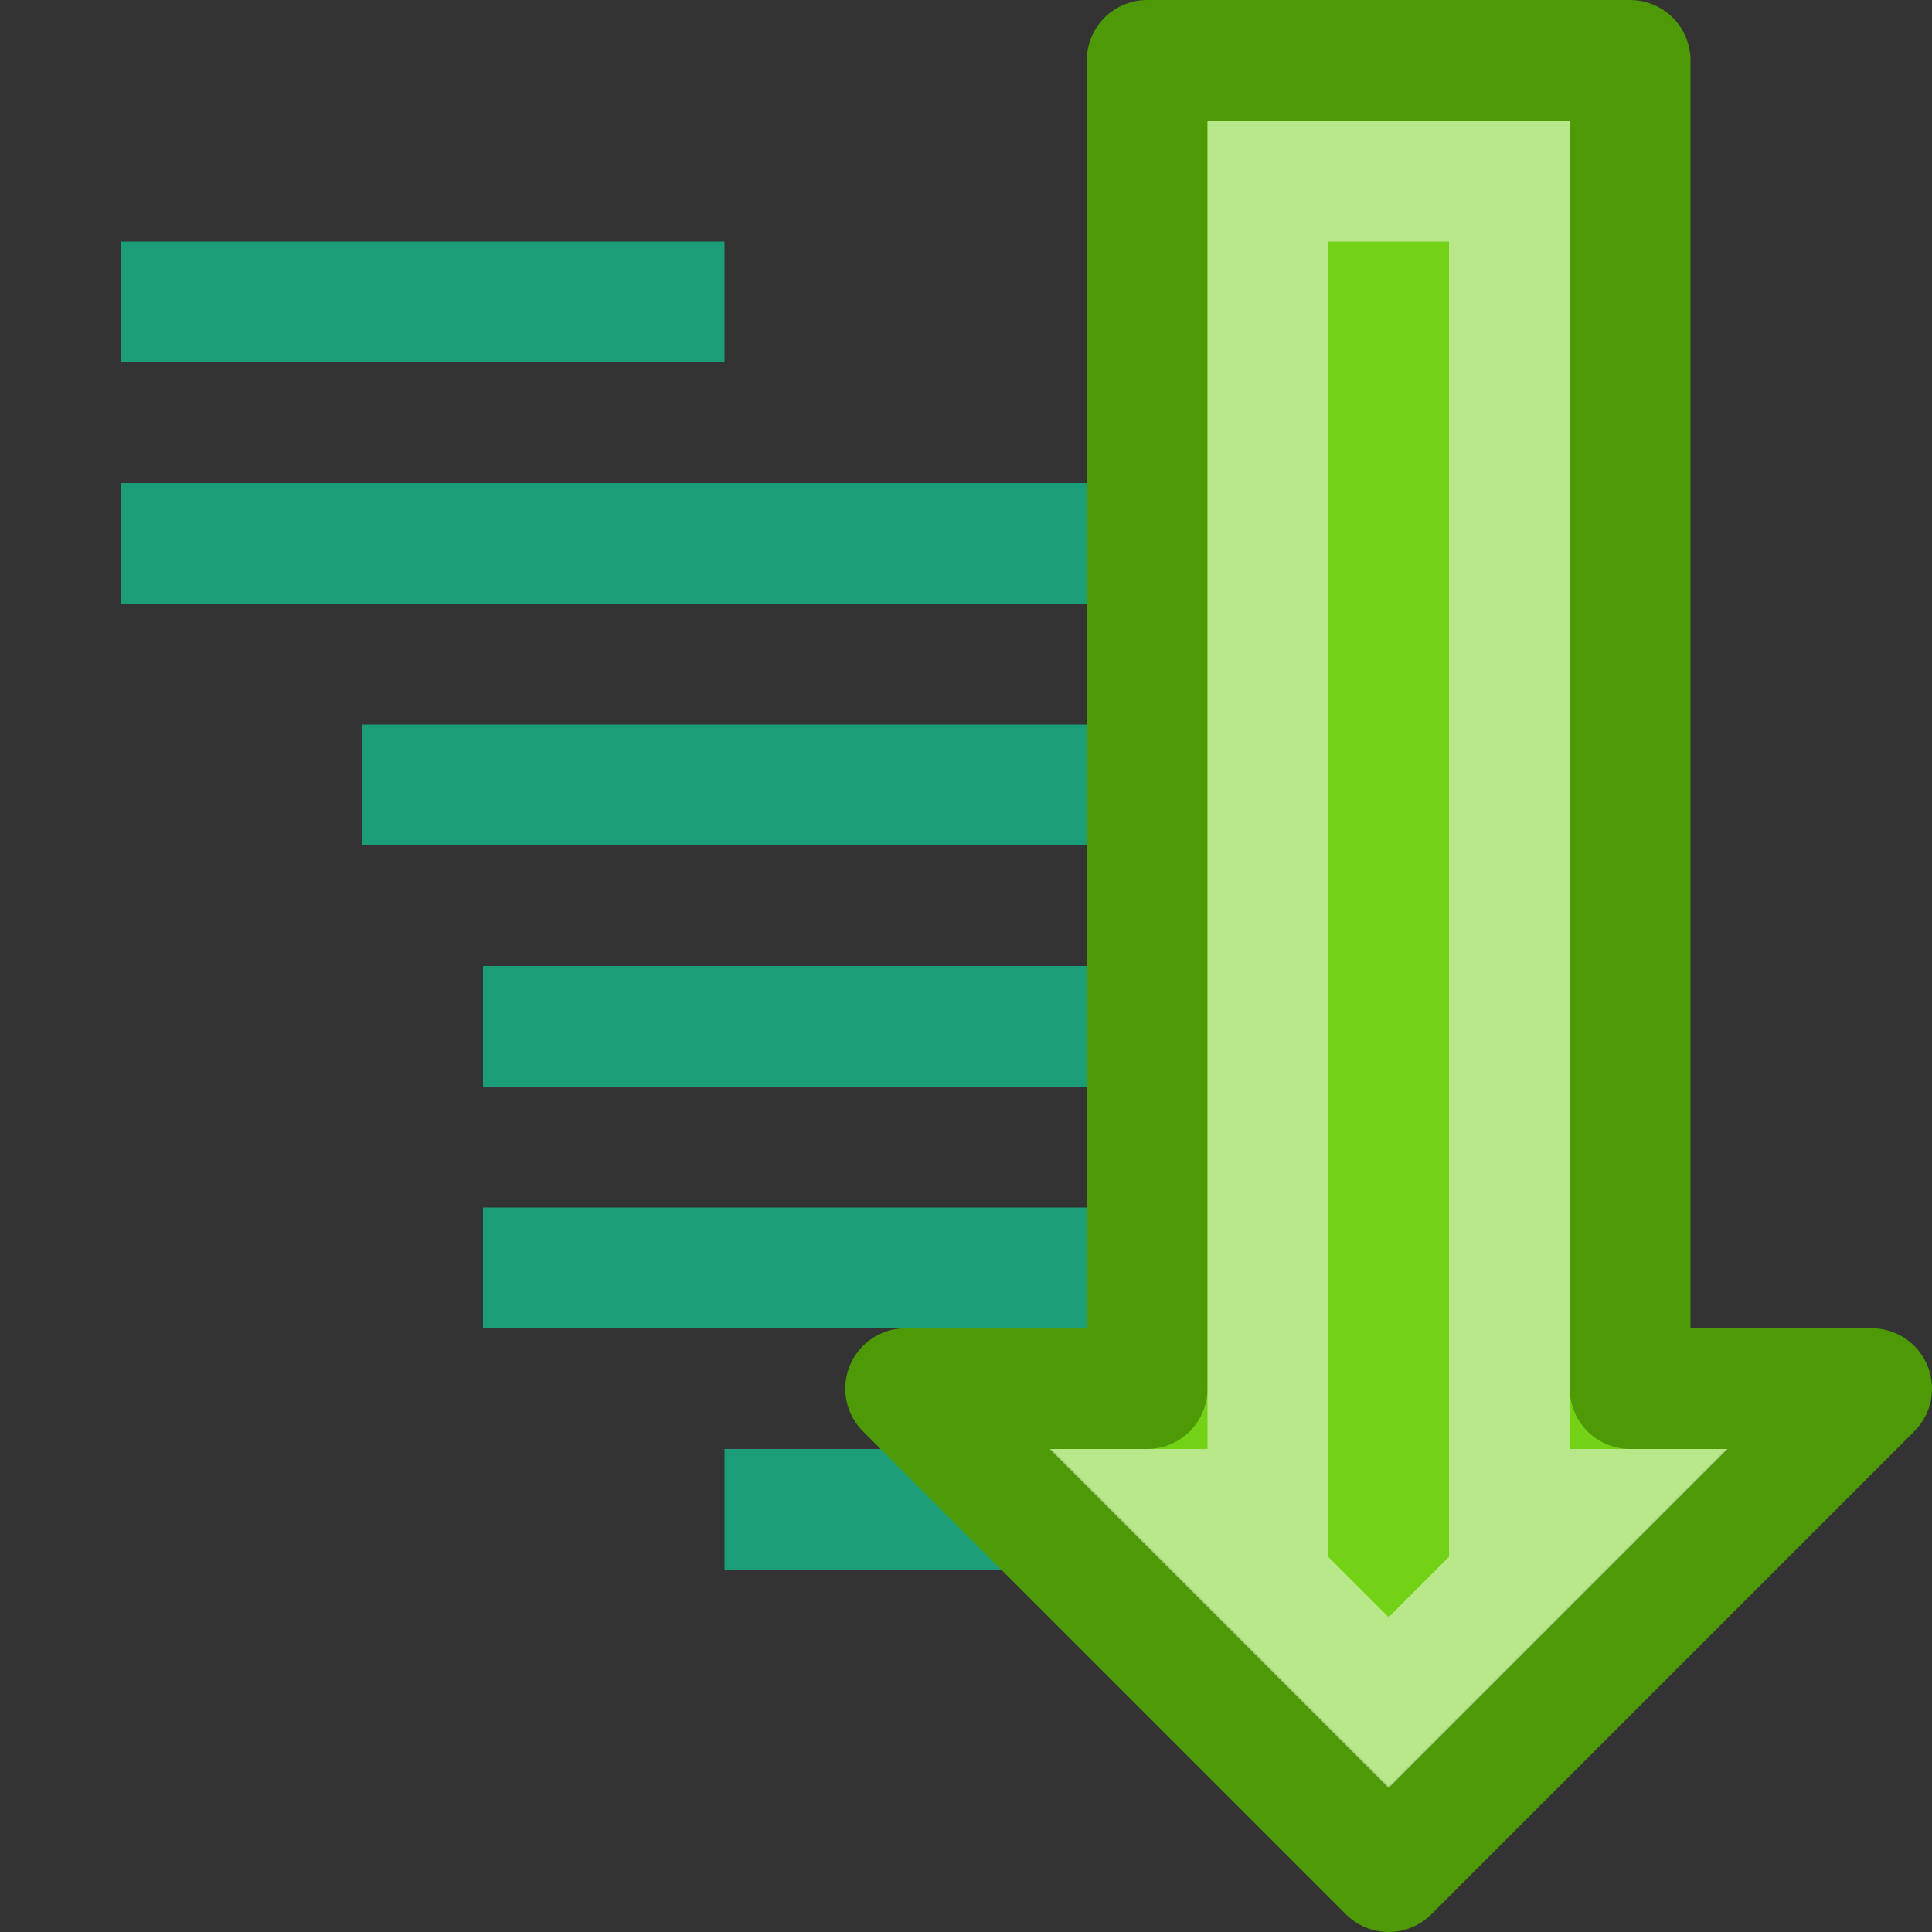 <?xml version="1.0" encoding="UTF-8" standalone="no"?>
<!-- Created with Inkscape (http://www.inkscape.org/) -->

<svg
   xmlns:dc="http://purl.org/dc/elements/1.1/"
   xmlns:cc="http://creativecommons.org/ns#"
   xmlns:rdf="http://www.w3.org/1999/02/22-rdf-syntax-ns#"
   xmlns:svg="http://www.w3.org/2000/svg"
   xmlns="http://www.w3.org/2000/svg"
   xmlns:xlink="http://www.w3.org/1999/xlink"
   xmlns:sodipodi="http://sodipodi.sourceforge.net/DTD/sodipodi-0.dtd"
   xmlns:inkscape="http://www.inkscape.org/namespaces/inkscape"
   width="16"
   height="16"
   id="svg3063"
   version="1.1"
   inkscape:version="0.48.2 r9819"
   sodipodi:docname="sort-framenumber-16.svg"
   inkscape:export-filename="D:\Dev\TrackIt\res\sort-framenumber-16.png"
   inkscape:export-xdpi="90"
   inkscape:export-ydpi="90">
  <rect width="100%" height="100%" fill="#333333" stroke="none"/>
  <defs
     id="defs3065">
    <linearGradient
       id="linearGradient4368">
      <stop
         style="stop-color:#888a85;stop-opacity:1;"
         offset="0"
         id="stop4370" />
      <stop
         id="stop4378"
         offset="0.25"
         style="stop-color:#babdb6;stop-opacity:1;" />
      <stop
         id="stop4376"
         offset="0.5"
         style="stop-color:#888a85;stop-opacity:1;" />
      <stop
         style="stop-color:#555753;stop-opacity:1;"
         offset="1"
         id="stop4372" />
    </linearGradient>
    <linearGradient
       inkscape:collect="always"
       xlink:href="#linearGradient4368"
       id="linearGradient4723"
       gradientUnits="userSpaceOnUse"
       gradientTransform="translate(-8,1036.362)"
       x1="9"
       y1="11"
       x2="15"
       y2="11" />
  </defs>
  <sodipodi:namedview
     id="base"
     pagecolor="#ffffff"
     bordercolor="#666666"
     borderopacity="1.0"
     inkscape:pageopacity="0.0"
     inkscape:pageshadow="2"
     inkscape:zoom="31.0625"
     inkscape:cx="8"
     inkscape:cy="8"
     inkscape:document-units="px"
     inkscape:current-layer="layer1"
     showgrid="true"
     inkscape:snap-grids="true"
     inkscape:window-width="1280"
     inkscape:window-height="714"
     inkscape:window-x="-4"
     inkscape:window-y="-4"
     inkscape:window-maximized="1"
     showguides="true"
     inkscape:guide-bbox="true">
    <inkscape:grid
       type="xygrid"
       id="grid3071"
       empspacing="5"
       visible="true"
       enabled="true"
       snapvisiblegridlinesonly="true" />
  </sodipodi:namedview>
  <g
     inkscape:groupmode="layer"
     id="layer3"
     inkscape:label="Objects"
     style="display:inline">
    <rect
       style="fill:#1b9e77;fill-opacity:1;stroke:none"
       id="rect4730-6-6"
       width="5"
       height="1"
       x="1"
       y="2"
       ry="1.7795833e-018" />
    <rect
       style="fill:#1b9e77;fill-opacity:1;stroke:none"
       id="rect4730-6-6-0"
       width="8"
       height="1"
       x="1"
       y="4"
       ry="1.7795833e-018" />
    <rect
       style="fill:#1b9e77;fill-opacity:1;stroke:none"
       id="rect4730-6-6-3"
       width="7"
       height="1"
       x="3"
       y="6"
       ry="1.7795833e-018" />
    <rect
       style="fill:#1b9e77;fill-opacity:1;stroke:none"
       id="rect4730-6-6-3-1"
       width="5"
       height="1"
       x="4"
       y="8"
       ry="1.7795833e-018" />
    <rect
       style="fill:#1b9e77;fill-opacity:1;stroke:none"
       id="rect4730-6-6-3-7"
       width="9"
       height="1"
       x="4"
       y="10"
       ry="1.7795833e-018" />
    <rect
       style="fill:#1b9e77;fill-opacity:1;stroke:none"
       id="rect4730-6-6-3-4"
       width="8"
       height="1"
       x="6"
       y="12"
       ry="1.7795833e-018" />
  </g>
  <g
     inkscape:label="Arrow"
     inkscape:groupmode="layer"
     id="layer1"
     transform="translate(0,-1036.362)"
     style="display:inline">
    <path
       style="fill:#73d216;fill-opacity:1;stroke:#4e9a06;stroke-width:1px;stroke-linecap:butt;stroke-linejoin:round;stroke-opacity:1"
       d="m 9.5,0.5 0,11 -2,0 4,4 4,-4 -2,0 0,-11 z"
       id="path4543"
       inkscape:connector-curvature="0"
       transform="translate(0,1036.362)"
       sodipodi:nodetypes="cccccccc" />
    <path
       style="fill:none;stroke:#ffffff;stroke-width:1px;stroke-linecap:butt;stroke-linejoin:miter;stroke-opacity:0.498"
       d="m 10.5,1037.862 0,11 -0.6,0 1.6,1.6 1.6,-1.6 -0.6,0 0,-11 z"
       id="path4543-2"
       inkscape:connector-curvature="0"
       sodipodi:nodetypes="cccccccc" />
  </g>
</svg>
